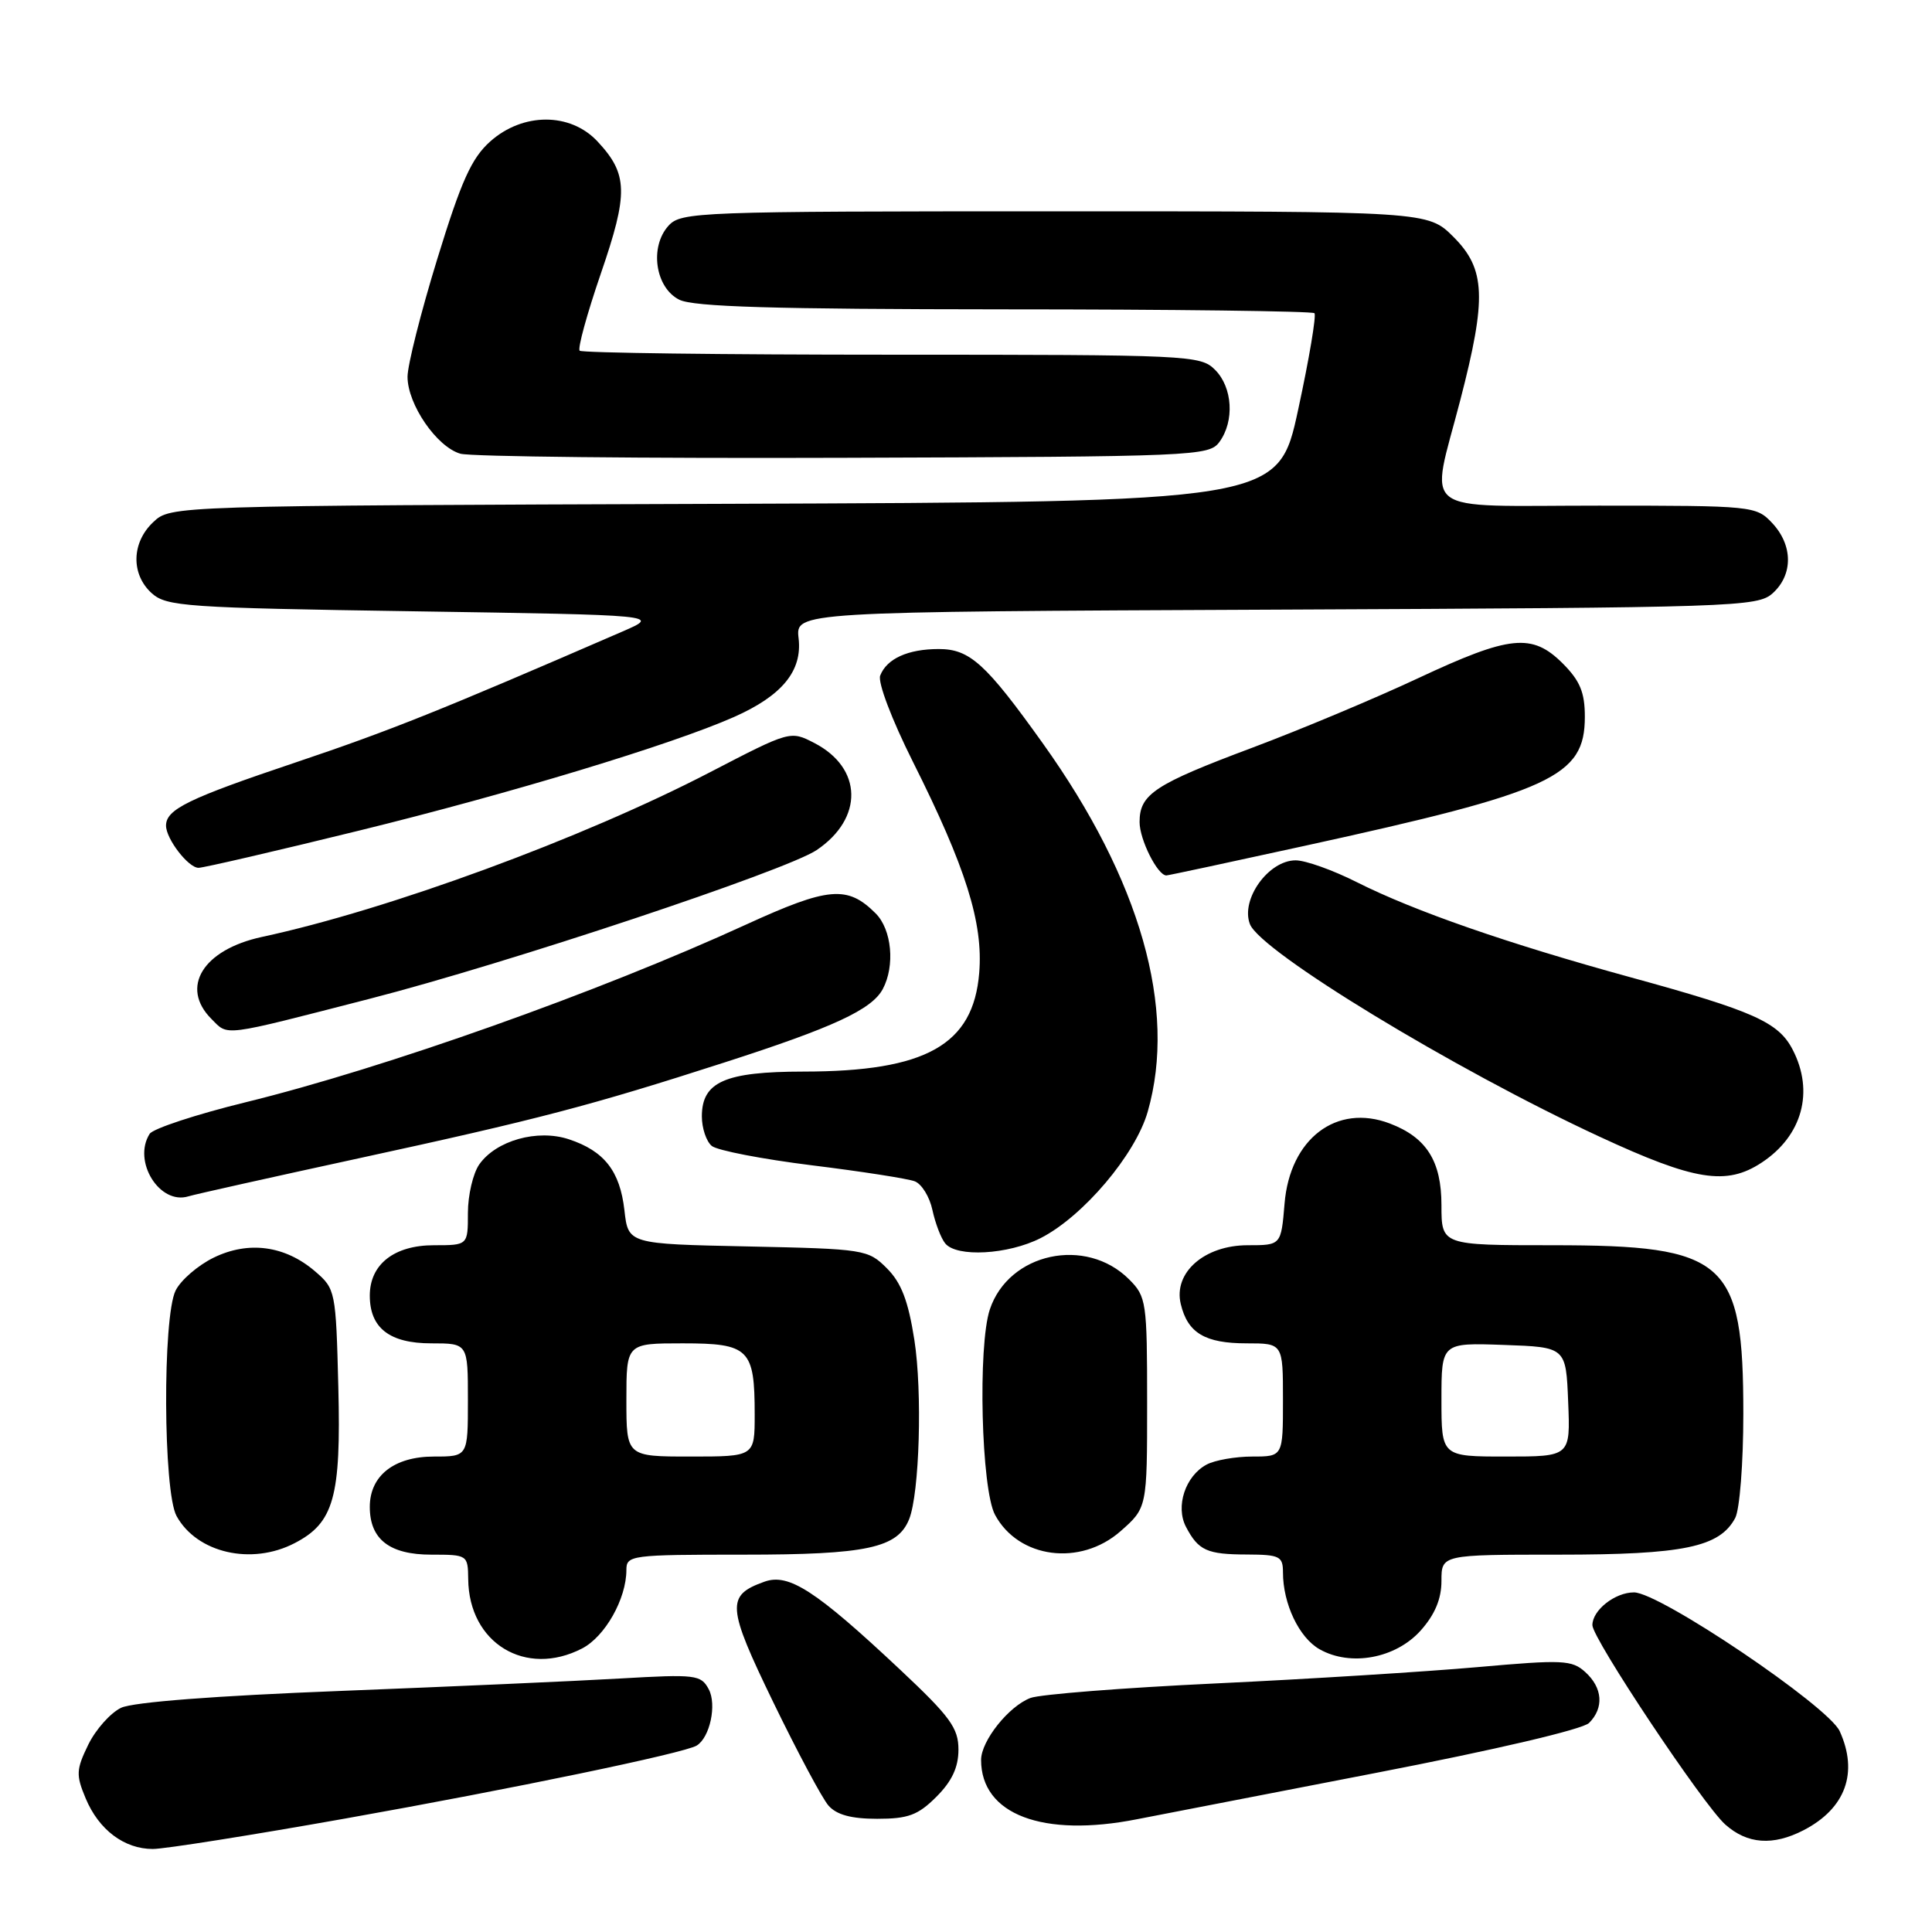 <?xml version="1.0" encoding="UTF-8" standalone="no"?>
<!DOCTYPE svg PUBLIC "-//W3C//DTD SVG 1.1//EN" "http://www.w3.org/Graphics/SVG/1.1/DTD/svg11.dtd" >
<svg xmlns="http://www.w3.org/2000/svg" xmlns:xlink="http://www.w3.org/1999/xlink" version="1.1" viewBox="0 0 256 256">
 <g >
 <path fill="currentColor"
d=" M 45.78 240.96 C 67.90 237.03 90.67 232.30 92.31 231.30 C 94.07 230.23 95.00 225.87 93.91 223.83 C 92.88 221.91 92.19 221.83 82.16 222.41 C 76.30 222.75 59.60 223.49 45.05 224.06 C 28.55 224.70 17.64 225.54 16.05 226.29 C 14.65 226.96 12.69 229.15 11.70 231.17 C 10.09 234.48 10.05 235.19 11.35 238.29 C 13.09 242.46 16.46 245.00 20.25 245.00 C 21.80 245.00 33.29 243.18 45.78 240.96 Z  M 238.99 242.51 C 244.55 239.63 246.27 234.89 243.77 229.39 C 242.25 226.07 219.92 211.00 216.51 211.00 C 213.99 211.00 211.00 213.36 211.00 215.34 C 211.00 217.12 225.67 239.13 228.60 241.75 C 231.52 244.36 234.92 244.61 238.99 242.51 Z  M 150.70 241.05 C 153.34 240.53 167.56 237.77 182.31 234.92 C 198.08 231.87 209.71 229.15 210.56 228.30 C 212.56 226.30 212.36 223.64 210.06 221.56 C 208.29 219.95 207.07 219.90 195.81 220.90 C 189.04 221.50 173.44 222.48 161.15 223.06 C 148.86 223.64 137.78 224.51 136.54 224.99 C 133.66 226.08 130.00 230.68 130.00 233.20 C 130.00 240.43 138.17 243.53 150.70 241.05 Z  M 124.08 238.08 C 126.14 236.02 127.00 234.17 127.00 231.83 C 127.00 228.97 125.91 227.47 119.25 221.22 C 108.11 210.76 104.51 208.43 101.30 209.58 C 96.19 211.40 96.30 212.84 102.48 225.59 C 105.66 232.14 108.94 238.29 109.78 239.25 C 110.85 240.47 112.79 241.00 116.23 241.00 C 120.34 241.00 121.64 240.52 124.08 238.08 Z  M 77.13 218.43 C 80.17 216.86 83.00 211.85 83.00 208.03 C 83.00 206.08 83.58 206.00 98.55 206.00 C 114.87 206.00 118.94 205.12 120.47 201.29 C 121.84 197.83 122.23 184.43 121.16 177.56 C 120.35 172.37 119.43 169.97 117.52 168.06 C 115.02 165.56 114.57 165.49 99.10 165.16 C 83.24 164.83 83.24 164.83 82.74 160.37 C 82.15 155.17 80.07 152.51 75.38 150.96 C 71.21 149.58 65.73 151.12 63.50 154.30 C 62.68 155.48 62.00 158.37 62.00 160.72 C 62.00 165.00 62.00 165.00 57.50 165.00 C 52.23 165.00 49.00 167.53 49.00 171.67 C 49.00 175.97 51.62 178.00 57.15 178.00 C 62.00 178.00 62.00 178.00 62.00 185.50 C 62.00 193.00 62.00 193.00 57.50 193.00 C 52.23 193.00 49.00 195.53 49.00 199.67 C 49.00 203.97 51.62 206.00 57.15 206.00 C 61.95 206.00 62.00 206.04 62.04 209.25 C 62.13 217.73 69.65 222.30 77.13 218.43 Z  M 188.25 216.05 C 190.13 213.94 191.00 211.87 191.00 209.48 C 191.00 206.00 191.00 206.00 206.53 206.00 C 223.09 206.00 227.85 205.01 229.92 201.15 C 230.52 200.03 231.00 193.87 231.00 187.32 C 231.00 167.00 228.74 165.00 205.75 165.00 C 191.00 165.00 191.00 165.00 191.00 159.69 C 191.00 153.85 189.02 150.72 184.16 148.87 C 177.10 146.18 170.92 150.88 170.21 159.49 C 169.75 165.00 169.75 165.00 165.33 165.00 C 159.59 165.00 155.45 168.63 156.46 172.80 C 157.38 176.64 159.68 178.00 165.19 178.00 C 170.00 178.00 170.00 178.00 170.00 185.50 C 170.00 193.00 170.00 193.00 165.93 193.00 C 163.70 193.00 160.98 193.48 159.89 194.06 C 157.06 195.57 155.73 199.61 157.15 202.32 C 158.80 205.46 159.93 205.97 165.25 205.98 C 169.57 206.00 170.00 206.22 170.00 208.35 C 170.00 212.51 172.14 217.01 174.86 218.54 C 178.97 220.86 184.94 219.75 188.25 216.05 Z  M 39.03 204.48 C 44.24 201.79 45.20 198.39 44.83 183.81 C 44.51 171.05 44.45 170.78 41.75 168.46 C 37.77 165.04 32.92 164.39 28.30 166.65 C 26.22 167.67 23.96 169.62 23.27 171.00 C 21.53 174.51 21.62 197.69 23.40 200.89 C 26.10 205.78 33.32 207.44 39.03 204.48 Z  M 148.47 202.90 C 152.00 199.79 152.00 199.79 152.00 185.85 C 152.00 172.49 151.90 171.81 149.61 169.52 C 143.89 163.80 133.67 166.00 131.16 173.50 C 129.55 178.33 130.02 197.35 131.85 200.73 C 134.97 206.51 143.13 207.58 148.47 202.90 Z  M 137.90 164.05 C 143.52 161.18 150.46 152.99 152.08 147.30 C 155.98 133.67 151.11 116.59 138.18 98.50 C 130.62 87.92 128.50 86.00 124.39 86.00 C 120.31 86.00 117.49 87.28 116.63 89.52 C 116.29 90.41 118.16 95.34 120.96 100.93 C 127.97 114.90 130.30 122.30 129.75 128.92 C 128.97 138.46 122.70 141.98 106.47 141.99 C 96.06 142.00 93.00 143.35 93.00 147.93 C 93.00 149.49 93.59 151.24 94.31 151.84 C 95.03 152.44 101.00 153.59 107.58 154.41 C 114.16 155.22 120.30 156.18 121.21 156.53 C 122.13 156.88 123.18 158.59 123.55 160.33 C 123.93 162.08 124.68 164.06 125.24 164.75 C 126.75 166.63 133.58 166.25 137.90 164.05 Z  M 47.50 153.49 C 71.24 148.34 78.26 146.50 96.00 140.78 C 110.41 136.14 115.51 133.78 116.97 131.06 C 118.62 127.97 118.17 123.17 116.03 121.03 C 112.29 117.29 109.79 117.51 98.86 122.51 C 79.39 131.44 50.96 141.54 32.57 146.05 C 26.00 147.66 20.27 149.55 19.83 150.24 C 17.53 153.87 21.15 159.70 24.97 158.52 C 25.81 158.26 35.95 156.00 47.50 153.49 Z  M 233.43 154.05 C 238.81 150.51 240.42 144.65 237.54 139.09 C 235.66 135.44 232.37 133.97 216.07 129.50 C 199.75 125.02 187.41 120.73 179.78 116.89 C 176.63 115.30 172.99 114.00 171.68 114.00 C 168.08 114.00 164.36 119.18 165.62 122.45 C 167.01 126.08 192.70 141.70 211.96 150.62 C 224.55 156.46 228.76 157.13 233.43 154.05 Z  M 49.00 132.34 C 67.22 127.66 104.16 115.36 108.21 112.64 C 114.45 108.43 114.31 101.76 107.90 98.45 C 104.73 96.81 104.69 96.82 94.11 102.31 C 77.22 111.08 51.46 120.55 34.70 124.15 C 26.89 125.84 23.82 130.82 28.02 135.02 C 30.30 137.30 29.17 137.44 49.00 132.34 Z  M 172.82 112.09 C 205.73 104.89 210.00 102.92 210.00 94.97 C 210.00 91.75 209.36 90.21 207.08 87.92 C 203.01 83.86 200.10 84.16 187.90 89.87 C 182.18 92.55 172.32 96.68 166.00 99.05 C 152.97 103.93 151.00 105.23 151.00 108.93 C 151.00 111.25 153.38 116.00 154.55 116.00 C 154.79 116.00 163.01 114.24 172.82 112.09 Z  M 47.62 110.05 C 67.58 105.15 88.98 98.67 97.25 95.01 C 103.62 92.19 106.32 88.91 105.82 84.59 C 105.41 81.06 105.41 81.06 169.10 80.78 C 230.12 80.51 232.88 80.42 234.90 78.60 C 237.61 76.14 237.58 72.25 234.83 69.31 C 232.69 67.04 232.30 67.00 211.83 67.00 C 187.53 67.00 189.49 68.50 193.50 53.00 C 197.01 39.46 196.85 35.65 192.60 31.40 C 189.20 28.00 189.20 28.00 139.75 28.00 C 92.39 28.00 90.24 28.08 88.58 29.91 C 86.04 32.71 86.82 38.11 90.00 39.71 C 91.88 40.66 102.49 40.97 133.08 40.99 C 155.40 40.99 173.89 41.23 174.17 41.50 C 174.44 41.78 173.48 47.51 172.02 54.25 C 169.38 66.50 169.38 66.50 96.00 66.76 C 22.61 67.01 22.61 67.01 20.31 69.18 C 17.42 71.89 17.33 76.09 20.10 78.60 C 22.06 80.36 24.55 80.54 54.85 81.00 C 87.50 81.50 87.50 81.50 82.50 83.67 C 58.29 94.18 51.70 96.81 39.22 101.01 C 24.93 105.81 22.00 107.24 22.00 109.40 C 22.00 111.16 24.96 115.00 26.31 114.99 C 26.96 114.99 36.55 112.77 47.62 110.05 Z  M 161.58 58.56 C 163.60 55.79 163.33 51.33 161.00 49.00 C 159.07 47.07 157.67 47.00 118.17 47.00 C 95.71 47.00 77.10 46.76 76.81 46.47 C 76.52 46.18 77.78 41.59 79.61 36.26 C 83.28 25.59 83.22 23.08 79.18 18.75 C 75.58 14.88 69.29 14.88 64.95 18.75 C 62.47 20.97 61.12 23.97 57.94 34.32 C 55.77 41.37 54.00 48.39 54.00 49.92 C 54.00 53.59 57.88 59.23 61.01 60.12 C 62.38 60.51 85.25 60.75 111.83 60.66 C 158.42 60.51 160.21 60.43 161.58 58.56 Z  M 83.00 185.50 C 83.00 178.00 83.00 178.00 90.46 178.00 C 99.27 178.00 100.00 178.73 100.00 187.43 C 100.00 193.00 100.00 193.00 91.50 193.00 C 83.00 193.00 83.00 193.00 83.00 185.50 Z  M 191.00 185.46 C 191.00 177.92 191.00 177.92 199.25 178.21 C 207.50 178.50 207.50 178.50 207.79 185.75 C 208.09 193.00 208.09 193.00 199.54 193.00 C 191.00 193.00 191.00 193.00 191.00 185.46 Z "/>
</g>
</svg>
